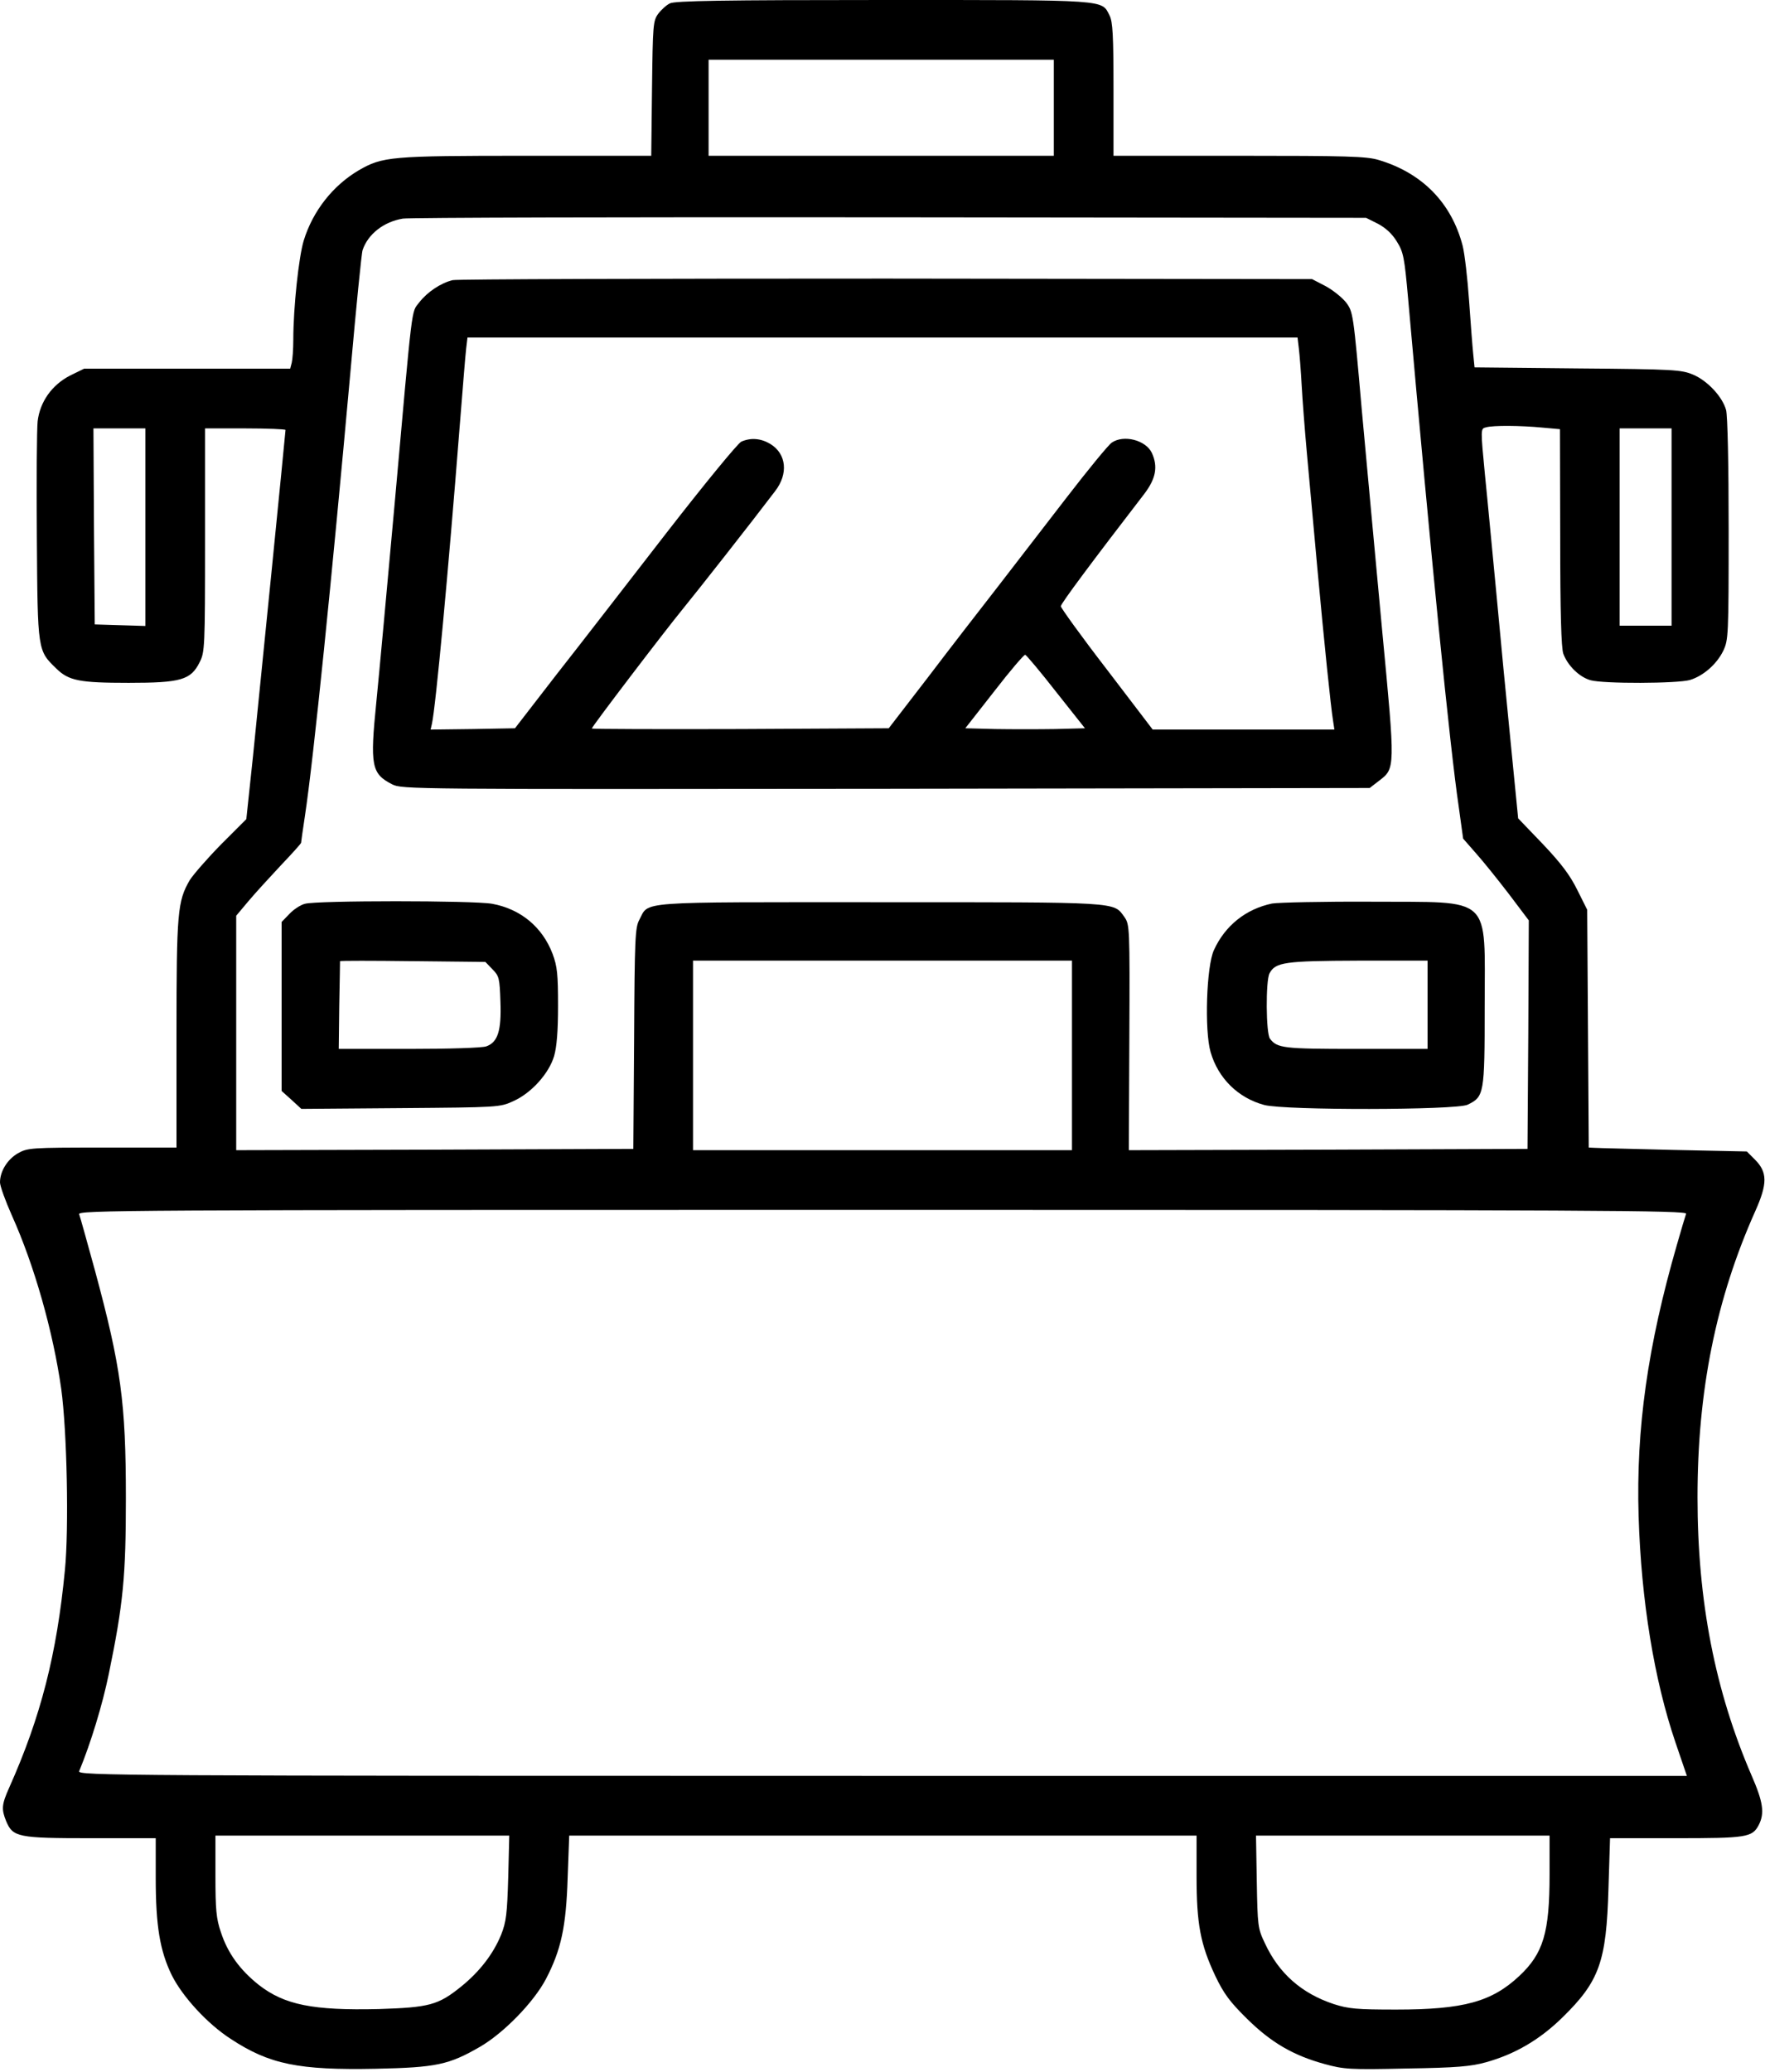 <?xml version="1.0" standalone="no"?>
<!DOCTYPE svg PUBLIC "-//W3C//DTD SVG 20010904//EN"
 "http://www.w3.org/TR/2001/REC-SVG-20010904/DTD/svg10.dtd">
<svg version="1.0" xmlns="http://www.w3.org/2000/svg"
 width="680pt" height="798pt" viewBox="0 0 680 798"
 preserveAspectRatio="xMidYMid meet">
<g transform="translate(0,798) scale(0.1,-0.1)"
fill="#000000" stroke="none">
<path d="M2581 7967 c-13 -6 -34 -25 -45 -40 -20 -27 -21 -43 -24 -288 l-3
-259 -482 0 c-524 0 -553 -3 -645 -56 -100 -59 -177 -157 -212 -271 -19 -63
-40 -257 -40 -382 0 -36 -3 -76 -6 -88 l-6 -23 -397 0 -397 0 -55 -27 c-69
-36 -115 -100 -124 -176 -3 -28 -5 -230 -3 -447 3 -440 3 -435 75 -505 48 -47
89 -55 279 -55 201 0 239 11 273 79 20 39 21 56 21 471 l0 430 155 0 c85 0
155 -3 155 -6 0 -9 -97 -980 -125 -1254 l-26 -245 -97 -97 c-53 -54 -107 -116
-121 -138 -47 -81 -51 -123 -51 -592 l0 -438 -286 0 c-275 0 -288 -1 -325 -22
-40 -23 -69 -69 -69 -112 0 -14 21 -72 46 -128 86 -191 159 -448 190 -668 22
-159 30 -538 14 -698 -31 -323 -93 -565 -214 -836 -30 -67 -31 -84 -12 -131
26 -61 45 -65 326 -65 l250 0 0 -154 c0 -183 16 -280 62 -374 41 -82 137 -187
227 -245 149 -98 261 -121 560 -115 232 5 280 15 401 85 91 53 206 171 253
260 59 113 78 202 84 390 l6 163 1208 0 1209 0 0 -156 c0 -185 15 -263 72
-384 33 -69 56 -100 122 -165 93 -92 179 -142 300 -175 73 -20 96 -22 315 -17
195 3 248 8 306 24 111 31 206 86 294 172 143 140 170 214 178 499 l6 192 253
0 c273 0 295 3 320 51 23 45 17 88 -27 189 -141 326 -209 672 -209 1073 0 410
71 763 222 1101 48 107 48 151 -1 200 l-31 31 -283 6 c-155 4 -292 7 -304 8
l-22 1 -3 458 -3 458 -38 76 c-28 57 -62 102 -132 176 l-96 100 -29 294 c-16
161 -41 419 -55 573 -15 154 -34 360 -44 457 -17 177 -17 177 4 182 27 8 135
7 218 -1 l67 -6 1 -416 c0 -293 4 -426 12 -449 17 -46 62 -90 105 -102 50 -14
335 -13 383 1 52 16 103 61 128 112 20 42 21 58 21 468 0 249 -4 439 -10 460
-14 51 -72 113 -127 136 -45 19 -73 21 -445 24 l-397 4 -5 50 c-3 28 -10 120
-16 206 -6 86 -17 182 -25 213 -43 165 -156 280 -324 330 -47 14 -123 16 -538
16 l-483 0 0 255 c0 209 -3 261 -15 285 -32 62 4 60 -872 60 -613 0 -804 -3
-822 -13z m1479 -402 l0 -185 -665 0 -665 0 0 185 0 185 665 0 665 0 0 -185z
m1249 -447 c30 -16 55 -39 73 -69 25 -40 29 -61 43 -219 88 -995 161 -1728
195 -1957 l17 -123 49 -56 c27 -30 84 -101 127 -157 l77 -102 -2 -440 -3 -440
-768 -3 -768 -2 2 434 c2 427 1 435 -19 464 -43 59 -10 57 -942 57 -953 0
-888 5 -927 -68 -16 -29 -18 -72 -20 -457 l-3 -425 -765 -3 -765 -2 0 451 0
452 47 56 c26 31 83 93 125 138 43 45 78 84 78 87 0 4 7 51 15 105 33 218 103
909 175 1708 22 249 43 460 47 470 21 62 82 109 155 121 22 4 866 6 1875 5
l1836 -2 46 -23z m-4749 -1168 l0 -381 -97 3 -98 3 -3 378 -2 377 100 0 100 0
0 -380z m5880 0 l0 -380 -100 0 -100 0 0 380 0 380 100 0 100 0 0 -380z
m-2310 -2035 l0 -365 -730 0 -730 0 0 365 0 365 730 0 730 0 0 -365z m2366
-610 c-3 -9 -19 -61 -35 -118 -113 -391 -158 -709 -148 -1046 10 -326 60 -631
142 -872 l44 -129 -3101 0 c-2949 0 -3100 1 -3093 18 45 109 90 257 114 374
56 271 66 378 66 678 0 368 -19 506 -119 876 -30 109 -57 207 -61 217 -7 16
145 17 3095 17 2773 0 3102 -2 3096 -15z m-4538 -2557 c-4 -139 -8 -171 -27
-219 -30 -74 -83 -143 -155 -201 -88 -71 -123 -80 -317 -86 -254 -6 -363 16
-462 93 -73 58 -120 123 -146 203 -18 52 -21 88 -21 217 l0 155 566 0 566 0
-4 -162z m4012 12 c0 -224 -24 -304 -117 -391 -106 -99 -214 -129 -474 -129
-152 0 -184 3 -240 21 -124 41 -212 118 -266 235 -27 56 -28 67 -31 237 l-3
177 565 0 566 0 0 -150z"/>
<path d="M1744 6901 c-46 -11 -98 -46 -129 -86 -31 -41 -24 14 -95 -780 -28
-308 -59 -649 -70 -758 -25 -247 -19 -277 61 -318 38 -19 71 -19 1902 -17
l1864 3 35 27 c64 49 64 43 13 580 -25 266 -60 650 -79 855 -32 366 -33 372
-60 408 -15 19 -51 48 -79 63 l-52 27 -1640 2 c-902 0 -1654 -2 -1671 -6z
m3260 -263 c3 -24 8 -88 11 -143 3 -55 12 -172 20 -260 8 -88 26 -286 40 -440
27 -293 52 -537 61 -592 l5 -33 -350 0 -350 0 -177 232 c-98 127 -177 237
-177 243 0 10 120 171 321 432 45 59 54 105 30 158 -23 50 -109 72 -155 40
-13 -9 -91 -104 -175 -213 -83 -108 -204 -264 -267 -346 -64 -82 -184 -237
-266 -345 l-151 -196 -572 -3 c-315 -1 -572 0 -572 2 0 7 279 373 351 461 58
71 264 333 355 453 52 67 44 144 -18 182 -37 22 -75 25 -112 9 -14 -7 -142
-163 -288 -351 -145 -187 -335 -433 -424 -546 l-160 -207 -162 -3 -163 -2 5
22 c15 68 63 585 106 1133 12 149 23 289 26 313 l5 42 1599 0 1599 0 5 -42z
m-935 -1323 l111 -140 -115 -3 c-63 -1 -167 -1 -230 0 l-116 3 112 143 c61 79
115 142 119 140 5 -2 59 -66 119 -143z"/>
<path d="M1175 4499 c-17 -4 -44 -22 -60 -39 l-30 -31 0 -325 0 -326 38 -34
38 -35 382 3 c378 3 383 3 435 27 69 31 137 106 157 174 10 35 15 95 15 193 0
121 -3 152 -21 200 -39 103 -123 173 -233 193 -72 13 -677 13 -721 0z m722
-252 c26 -26 28 -34 31 -126 4 -111 -10 -155 -54 -171 -14 -6 -148 -10 -297
-10 l-272 0 2 167 c2 93 3 169 3 171 0 2 126 2 280 0 l280 -3 27 -28z"/>
<path d="M4901 4500 c-101 -21 -181 -85 -224 -179 -29 -62 -37 -310 -13 -393
29 -101 106 -177 207 -204 81 -21 737 -20 783 1 64 31 66 40 66 377 0 436 35
402 -435 405 -187 1 -360 -3 -384 -7z m599 -390 l0 -170 -276 0 c-280 0 -303
3 -331 39 -16 20 -17 224 -2 252 23 43 58 48 342 49 l267 0 0 -170z"/>
</g>
</svg>
